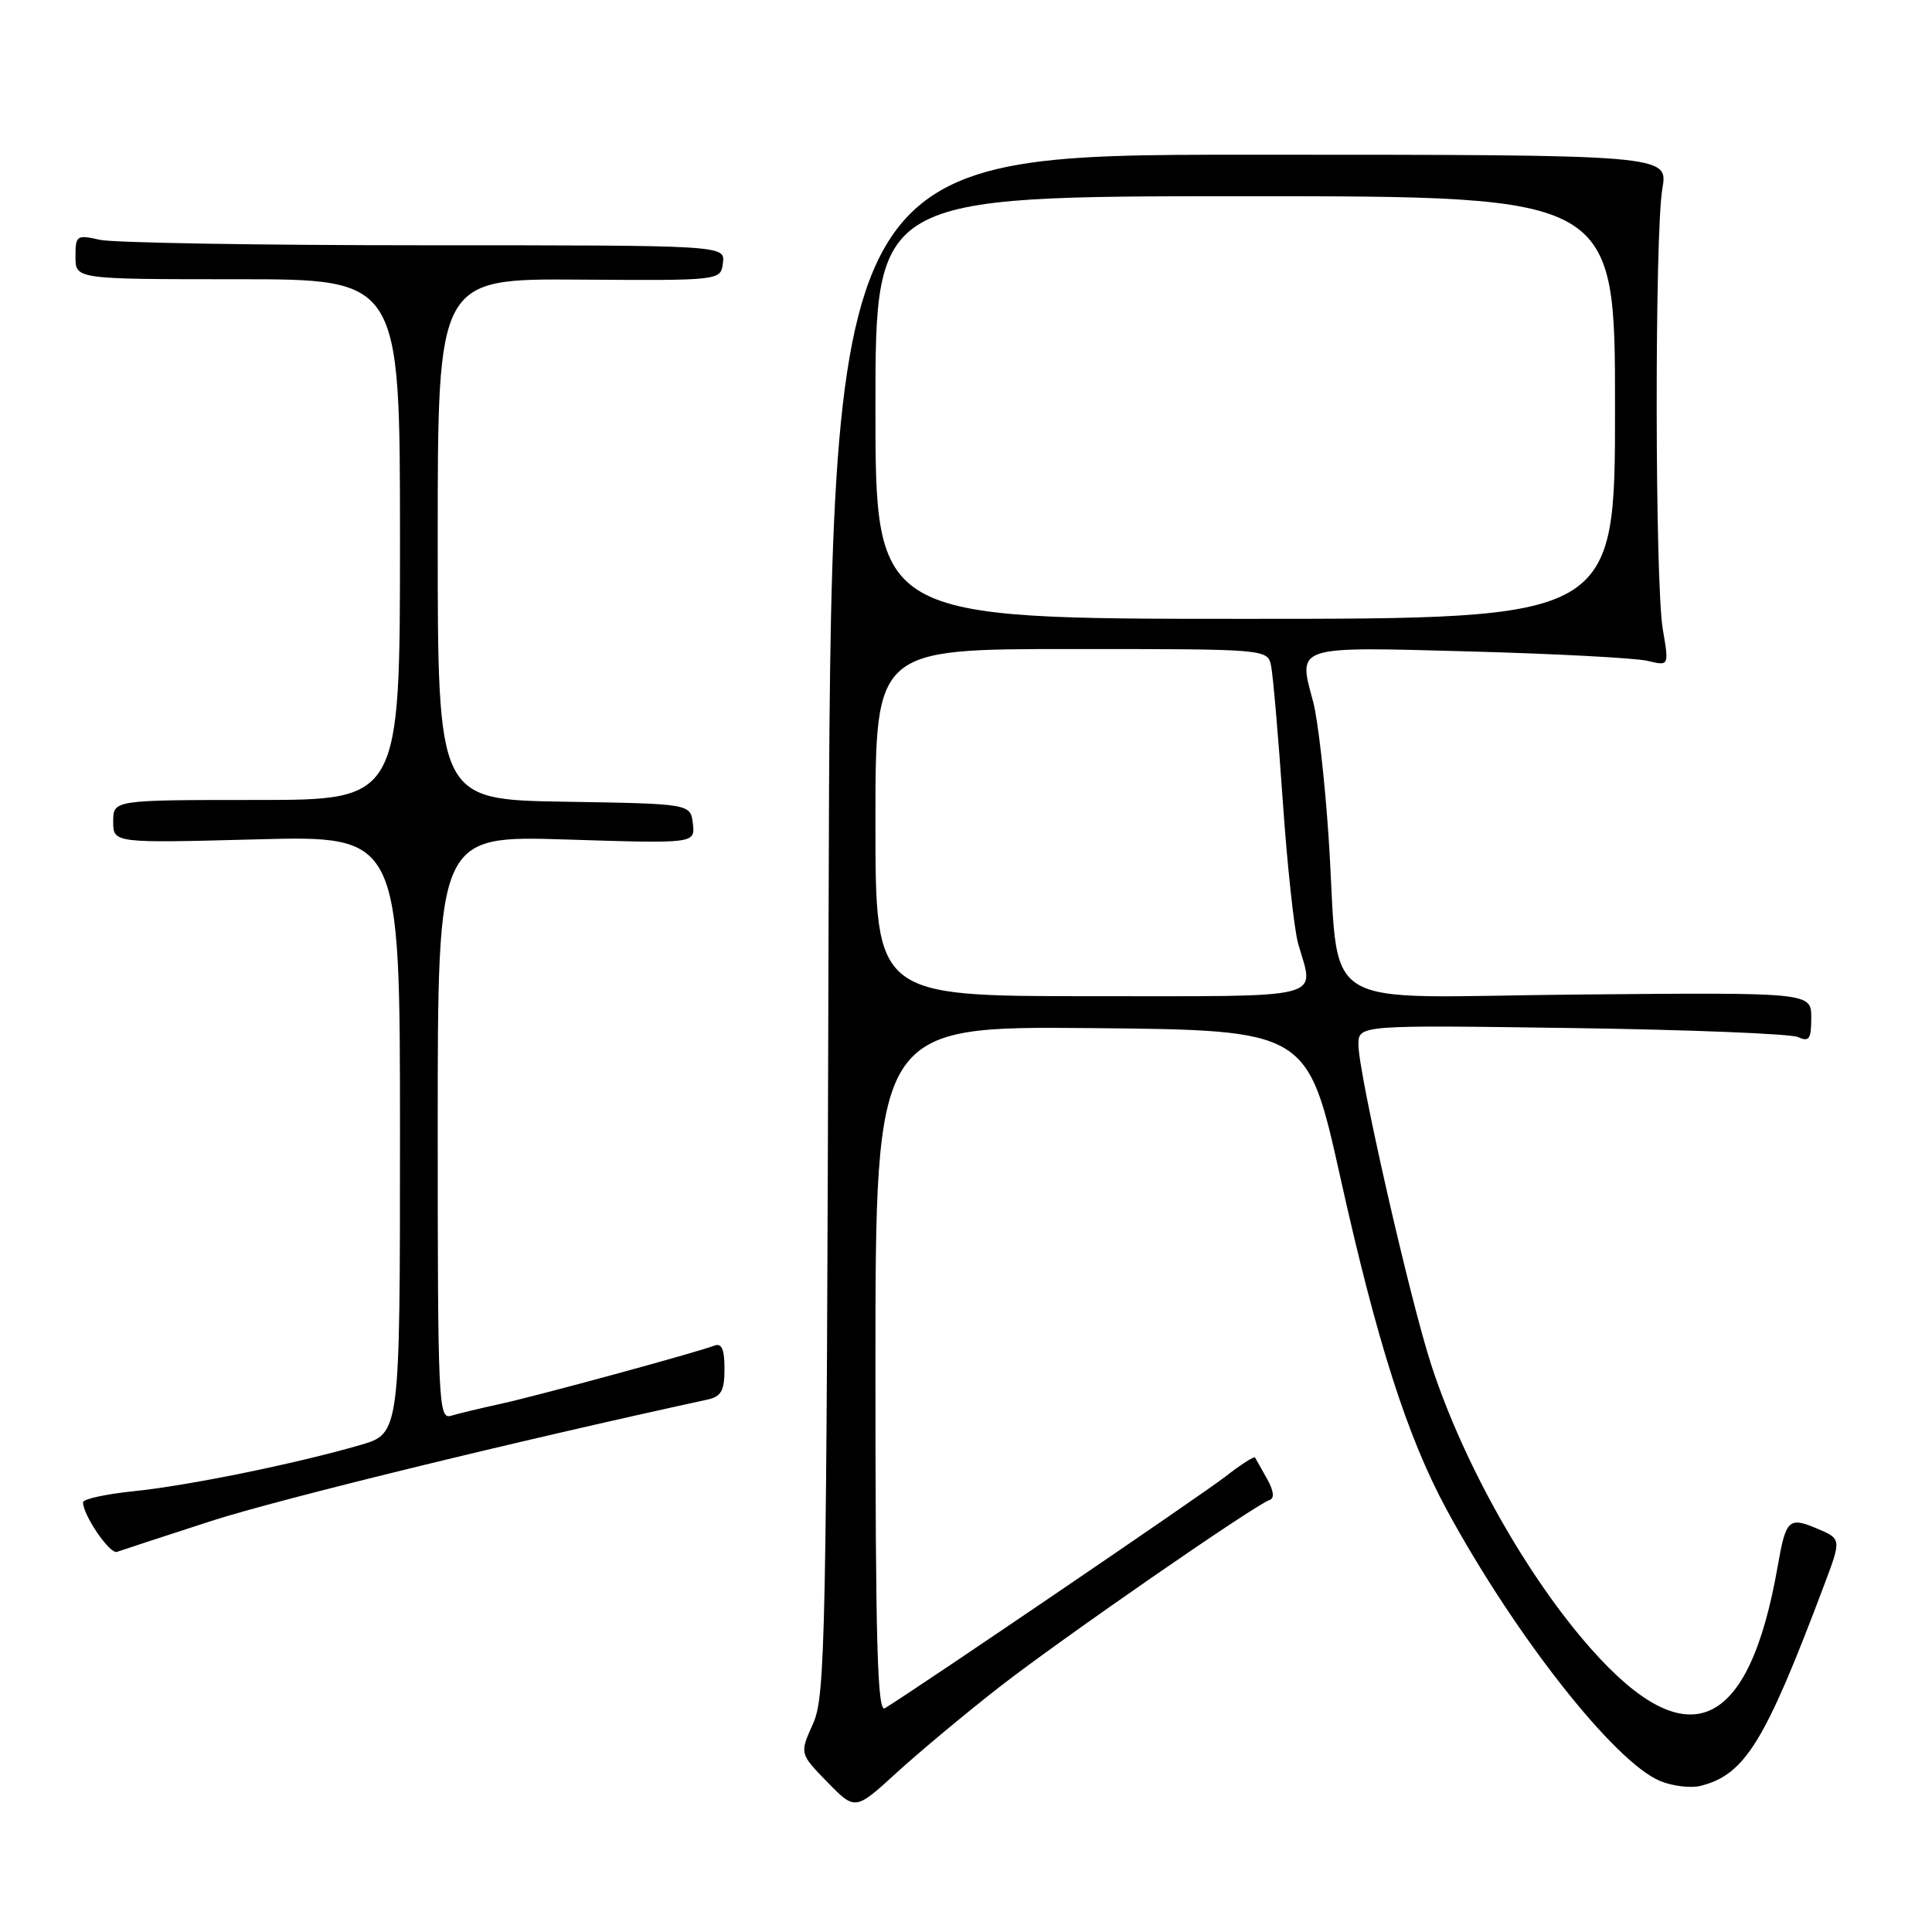 <?xml version="1.0" encoding="UTF-8" standalone="no"?>
<!DOCTYPE svg PUBLIC "-//W3C//DTD SVG 1.1//EN" "http://www.w3.org/Graphics/SVG/1.1/DTD/svg11.dtd" >
<svg xmlns="http://www.w3.org/2000/svg" xmlns:xlink="http://www.w3.org/1999/xlink" version="1.1" viewBox="0 0 256 256">
 <g >
 <path fill="currentColor"
d=" M 132.40 223.56 C 140.46 217.27 166.26 199.41 168.24 198.75 C 168.90 198.53 168.77 197.52 167.89 195.95 C 167.12 194.60 166.41 193.33 166.30 193.13 C 166.18 192.93 164.38 194.08 162.30 195.71 C 159.22 198.09 121.86 223.51 117.25 226.35 C 116.26 226.96 116.00 217.75 116.00 181.54 C 116.00 135.97 116.00 135.97 144.63 136.23 C 173.26 136.50 173.26 136.50 177.60 156.00 C 182.46 177.85 186.47 190.40 191.67 200.00 C 200.70 216.67 213.92 233.48 219.97 235.99 C 221.62 236.67 224.02 236.96 225.32 236.64 C 231.22 235.15 233.85 230.89 241.64 210.21 C 244.02 203.91 244.02 203.91 240.76 202.54 C 237.02 200.96 236.64 201.32 235.56 207.50 C 231.75 229.37 223.66 232.97 210.84 218.50 C 202.35 208.92 193.93 193.97 189.67 180.92 C 186.82 172.20 180.00 142.22 180.00 138.44 C 180.00 135.82 180.00 135.82 208.25 136.22 C 223.79 136.44 237.29 136.98 238.25 137.42 C 239.73 138.09 240.00 137.69 240.00 134.86 C 240.00 131.50 240.00 131.50 209.14 131.78 C 173.52 132.10 177.63 134.69 176.04 110.85 C 175.54 103.34 174.62 95.30 174.00 92.99 C 171.98 85.50 171.42 85.68 194.77 86.32 C 206.17 86.63 216.77 87.19 218.33 87.57 C 221.16 88.26 221.16 88.26 220.33 83.38 C 219.28 77.22 219.24 31.03 220.27 25.00 C 221.05 20.50 221.05 20.50 165.56 20.50 C 110.07 20.50 110.07 20.50 109.79 122.50 C 109.52 217.69 109.38 224.76 107.72 228.43 C 105.95 232.36 105.95 232.36 109.63 236.14 C 113.32 239.91 113.32 239.91 118.80 234.90 C 121.82 232.14 127.94 227.04 132.40 223.56 Z  M 27.99 201.54 C 36.95 198.65 68.22 191.00 93.75 185.45 C 95.57 185.05 96.00 184.28 96.00 181.37 C 96.00 178.79 95.63 177.93 94.66 178.30 C 92.26 179.22 71.45 184.89 66.41 186.00 C 63.71 186.59 60.71 187.31 59.75 187.60 C 58.10 188.10 58.00 185.83 58.00 149.42 C 58.00 110.71 58.00 110.71 75.06 111.24 C 92.11 111.78 92.11 111.78 91.81 109.14 C 91.50 106.50 91.50 106.50 74.75 106.23 C 58.00 105.95 58.00 105.95 58.00 71.44 C 58.00 36.92 58.00 36.92 76.75 37.05 C 95.50 37.18 95.50 37.18 95.79 34.84 C 96.08 32.50 96.08 32.50 56.29 32.50 C 34.41 32.50 15.04 32.17 13.25 31.78 C 10.15 31.08 10.00 31.19 10.00 34.03 C 10.00 37.00 10.00 37.00 31.50 37.00 C 53.00 37.00 53.00 37.00 53.00 71.50 C 53.00 106.00 53.00 106.00 34.00 106.00 C 15.00 106.00 15.00 106.00 15.00 108.86 C 15.00 111.72 15.00 111.72 34.00 111.22 C 53.00 110.72 53.00 110.72 53.00 150.33 C 53.00 189.94 53.00 189.94 47.75 191.47 C 39.16 193.96 24.97 196.85 17.75 197.59 C 14.04 197.97 11.00 198.63 11.00 199.06 C 11.00 200.77 14.56 205.98 15.50 205.63 C 16.05 205.43 21.67 203.59 27.99 201.54 Z  M 116.00 109.00 C 116.00 86.00 116.00 86.00 141.98 86.00 C 167.96 86.00 167.96 86.00 168.43 88.25 C 168.68 89.49 169.38 97.51 169.97 106.08 C 170.56 114.64 171.48 123.19 172.02 125.07 C 174.16 132.53 176.26 132.00 144.50 132.00 C 116.00 132.00 116.00 132.00 116.00 109.00 Z  M 116.00 54.00 C 116.00 26.00 116.00 26.00 165.00 26.00 C 214.00 26.00 214.00 26.00 214.00 54.00 C 214.00 82.00 214.00 82.00 165.00 82.00 C 116.00 82.00 116.00 82.00 116.00 54.00 Z "/>
</g>
</svg>